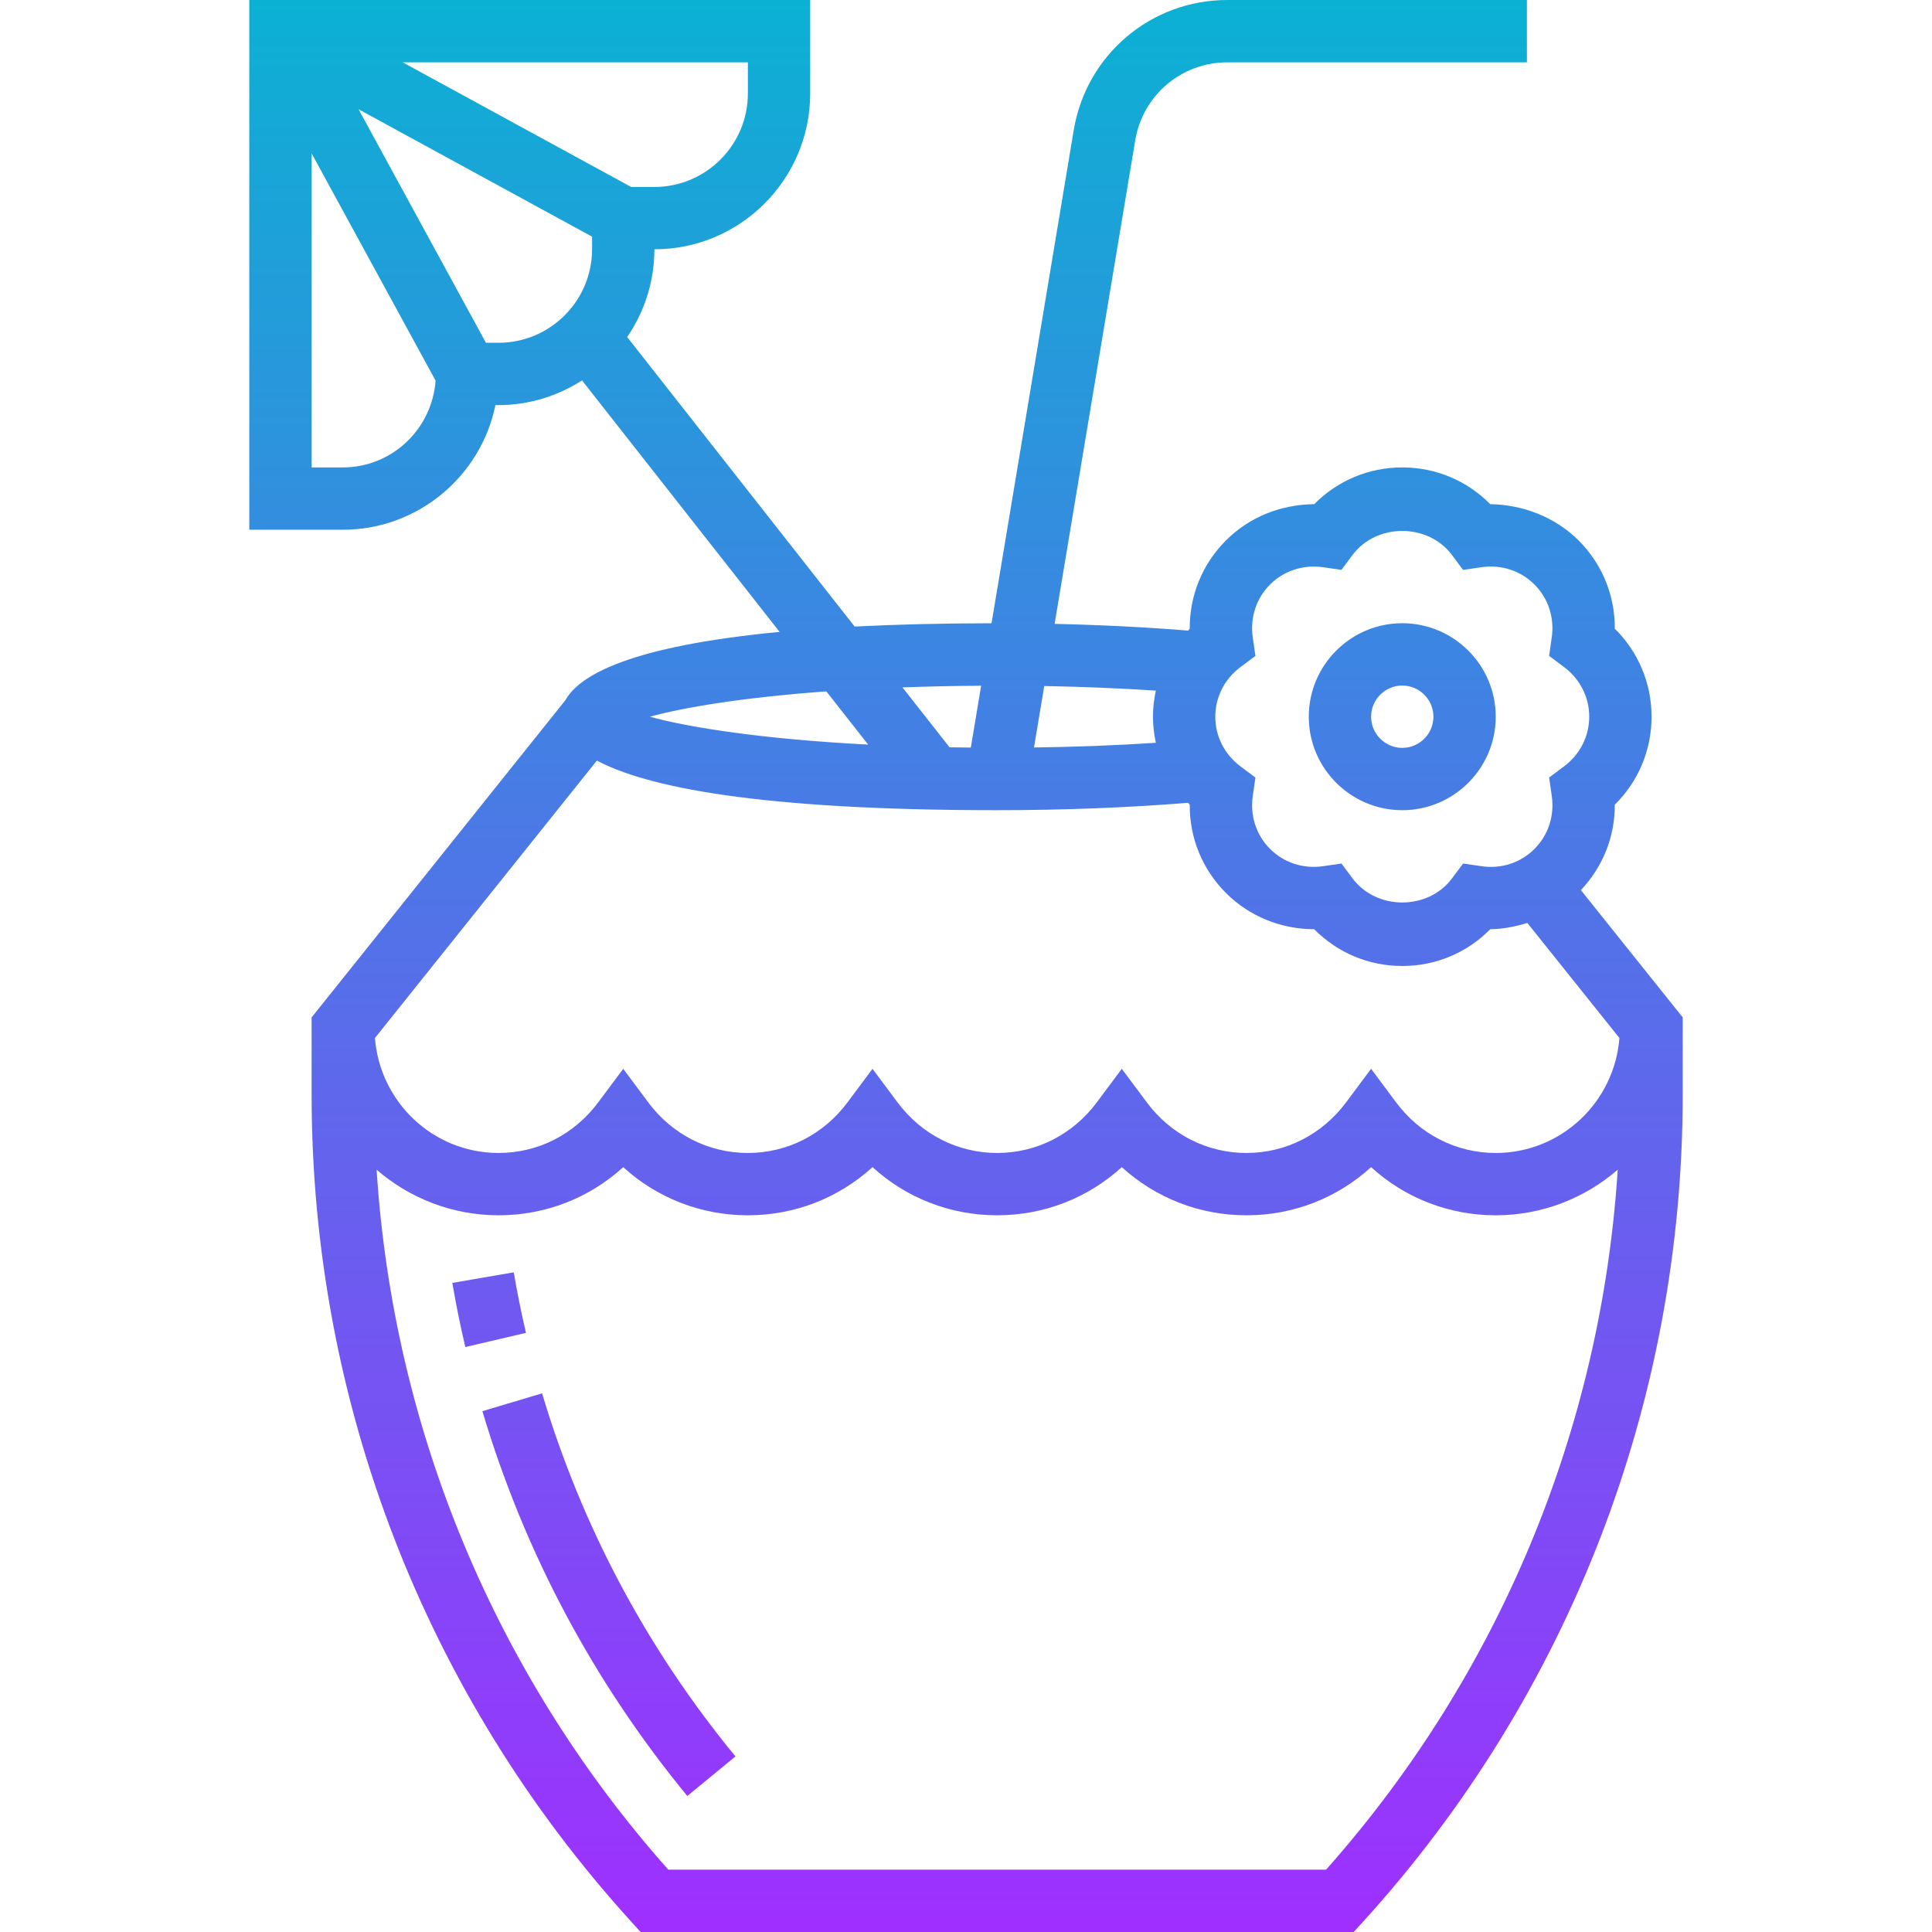 <svg height="496pt" viewBox="-64 0 496 496" width="496pt" xmlns="http://www.w3.org/2000/svg" xmlns:xlink="http://www.w3.org/1999/xlink"><linearGradient id="a" gradientUnits="userSpaceOnUse" x1="184" x2="184" y1="496" y2="0"><stop offset="0" stop-color="#9f2fff"/><stop offset="1" stop-color="#0bb1d3"/></linearGradient><path d="m75.168 357.711c10.215 34.211 26.91 65.57 49.641 93.211l-12.359 10.156c-24.082-29.293-41.785-62.527-52.609-98.789zm-7.281-31.07-15.766 2.719c.949 5.527 2.062 11.023 3.336 16.465l15.574-3.641c-1.199-5.145-2.246-10.328-3.145-15.543zm204.113-142.641c0-13.23 10.77-24 24-24s24 10.77 24 24-10.77 24-24 24-24-10.77-24-24zm16 0c0 4.406 3.594 8 8 8s8-3.594 8-8-3.594-8-8-8-8 3.594-8 8zm-184-120c0 8.352-2.594 16.105-6.984 22.527l58.398 74.328c10.297-.527 21.938-.824 35.145-.848l21.098-126.582c3.223-19.371 19.816-33.426 39.457-33.426h76.887v16h-76.887c-11.785 0-21.738 8.434-23.672 20.055l-20.688 124.113c11.988.266 23.551.855 34.277 1.727.152-.152.258-.344.41-.496-.051-8.504 3.223-16.582 9.301-22.664 6.082-6.07 14.113-9.199 22.656-9.301 5.977-6.043 14-9.434 22.602-9.434s16.625 3.391 22.602 9.441c8.184.102 16.574 3.223 22.664 9.301 6.078 6.074 9.352 14.152 9.301 22.656 6.043 5.977 9.434 14 9.434 22.602s-3.391 16.625-9.441 22.602c.051 8.191-3.047 15.926-8.703 21.918l26.145 32.672v19.871c0 78.691-29.152 154.09-82.078 212.312l-2.387 2.625h-183.07l-2.375-2.617c-52.938-58.223-82.09-133.621-82.09-212.312v-19.871l65.16-81.445c3.535-6.371 16.488-13.867 54.992-17.523l-50.727-64.566c-6.211 3.961-13.531 6.336-21.426 6.336h-.809c-3.711 18.23-19.879 32-39.191 32h-24v-136h144v24c0 22.055-17.945 40-40 40zm-1.168 120c10 2.754 28.855 5.742 56.047 7.16l-10.734-13.664c-21.48 1.566-36.68 4.129-45.312 6.504zm-13.594 11.258-56.98 71.23c1.285 16.473 14.949 29.512 31.742 29.512 10.105 0 19.434-4.734 25.586-13l6.414-8.609 6.414 8.609c6.152 8.266 15.48 13 25.586 13s19.434-4.734 25.586-13l6.414-8.609 6.414 8.609c6.152 8.266 15.48 13 25.586 13s19.434-4.734 25.586-13l6.414-8.609 6.414 8.609c6.152 8.266 15.48 13 25.586 13s19.434-4.734 25.586-13l6.414-8.609 6.414 8.609c6.152 8.266 15.48 13 25.586 13 16.793 0 30.457-13.039 31.754-29.512l-23.641-29.543c-3.082.941-6.258 1.574-9.512 1.613-5.977 6.051-14 9.441-22.602 9.441s-16.625-3.391-22.602-9.441c-8.461-.023-16.574-3.223-22.656-9.301-6.078-6.074-9.352-14.152-9.301-22.656-.152-.152-.258-.336-.41-.496-15.094 1.223-31.895 1.895-49.031 1.895-61.754 0-90.191-6.039-102.762-12.742zm262.074 105.047c-8.418 7.262-19.344 11.695-31.312 11.695-12.008 0-23.266-4.414-32-12.359-8.734 7.945-19.992 12.359-32 12.359s-23.266-4.414-32-12.359c-8.734 7.945-19.992 12.359-32 12.359s-23.266-4.414-32-12.359c-8.734 7.945-19.992 12.359-32 12.359s-23.266-4.414-32-12.359c-8.734 7.945-19.992 12.359-32 12.359-11.969 0-22.895-4.434-31.312-11.695 4.25 66.512 30.391 129.598 74.879 179.695h168.867c44.488-50.098 70.621-113.184 74.879-179.695zm-103.312-116.305c0 5.031 2.367 9.688 6.488 12.77l3.816 2.848-.68 4.703c-.738 5.105.879 10.062 4.438 13.617 3.555 3.559 8.523 5.184 13.625 4.438l4.703-.68 2.848 3.816c6.16 8.242 19.379 8.242 25.531 0l2.848-3.816 4.703.68c5.105.762 10.062-.879 13.625-4.438 3.559-3.562 5.176-8.523 4.438-13.625l-.68-4.703 3.816-2.848c4.113-3.074 6.48-7.73 6.48-12.762s-2.367-9.688-6.488-12.77l-3.816-2.848.68-4.703c.738-5.105-.879-10.062-4.438-13.617-3.555-3.559-8.512-5.176-13.625-4.438l-4.703.68-2.848-3.816c-6.16-8.242-19.379-8.242-25.531 0l-2.848 3.816-4.703-.68c-5.078-.715-10.062.879-13.617 4.438-3.559 3.562-5.176 8.523-4.438 13.625l.68 4.703-3.816 2.848c-4.121 3.074-6.488 7.73-6.488 12.762zm-43.91-7.879-2.633 15.781c10.809-.148 21.367-.551 31.277-1.207-.461-2.176-.734-4.406-.734-6.695s.273-4.52.734-6.695c-9.109-.609-18.75-1-28.645-1.184zm-36.402.352 12.09 15.383c1.781.031 3.621.047 5.461.066l2.648-15.875c-7.152.043-13.855.191-20.199.426zm-39.688-160.473h-88.625l58.664 32h5.961c13.23 0 24-10.77 24-24zm-80.176 81.719-31.824-58.344v80.625h8c12.648 0 22.93-9.855 23.824-22.281zm40.176-33.719v-3.246l-59.953-32.707 32.707 59.953h3.246c13.23 0 24-10.77 24-24zm0 0" fill="url(#a)"/></svg>